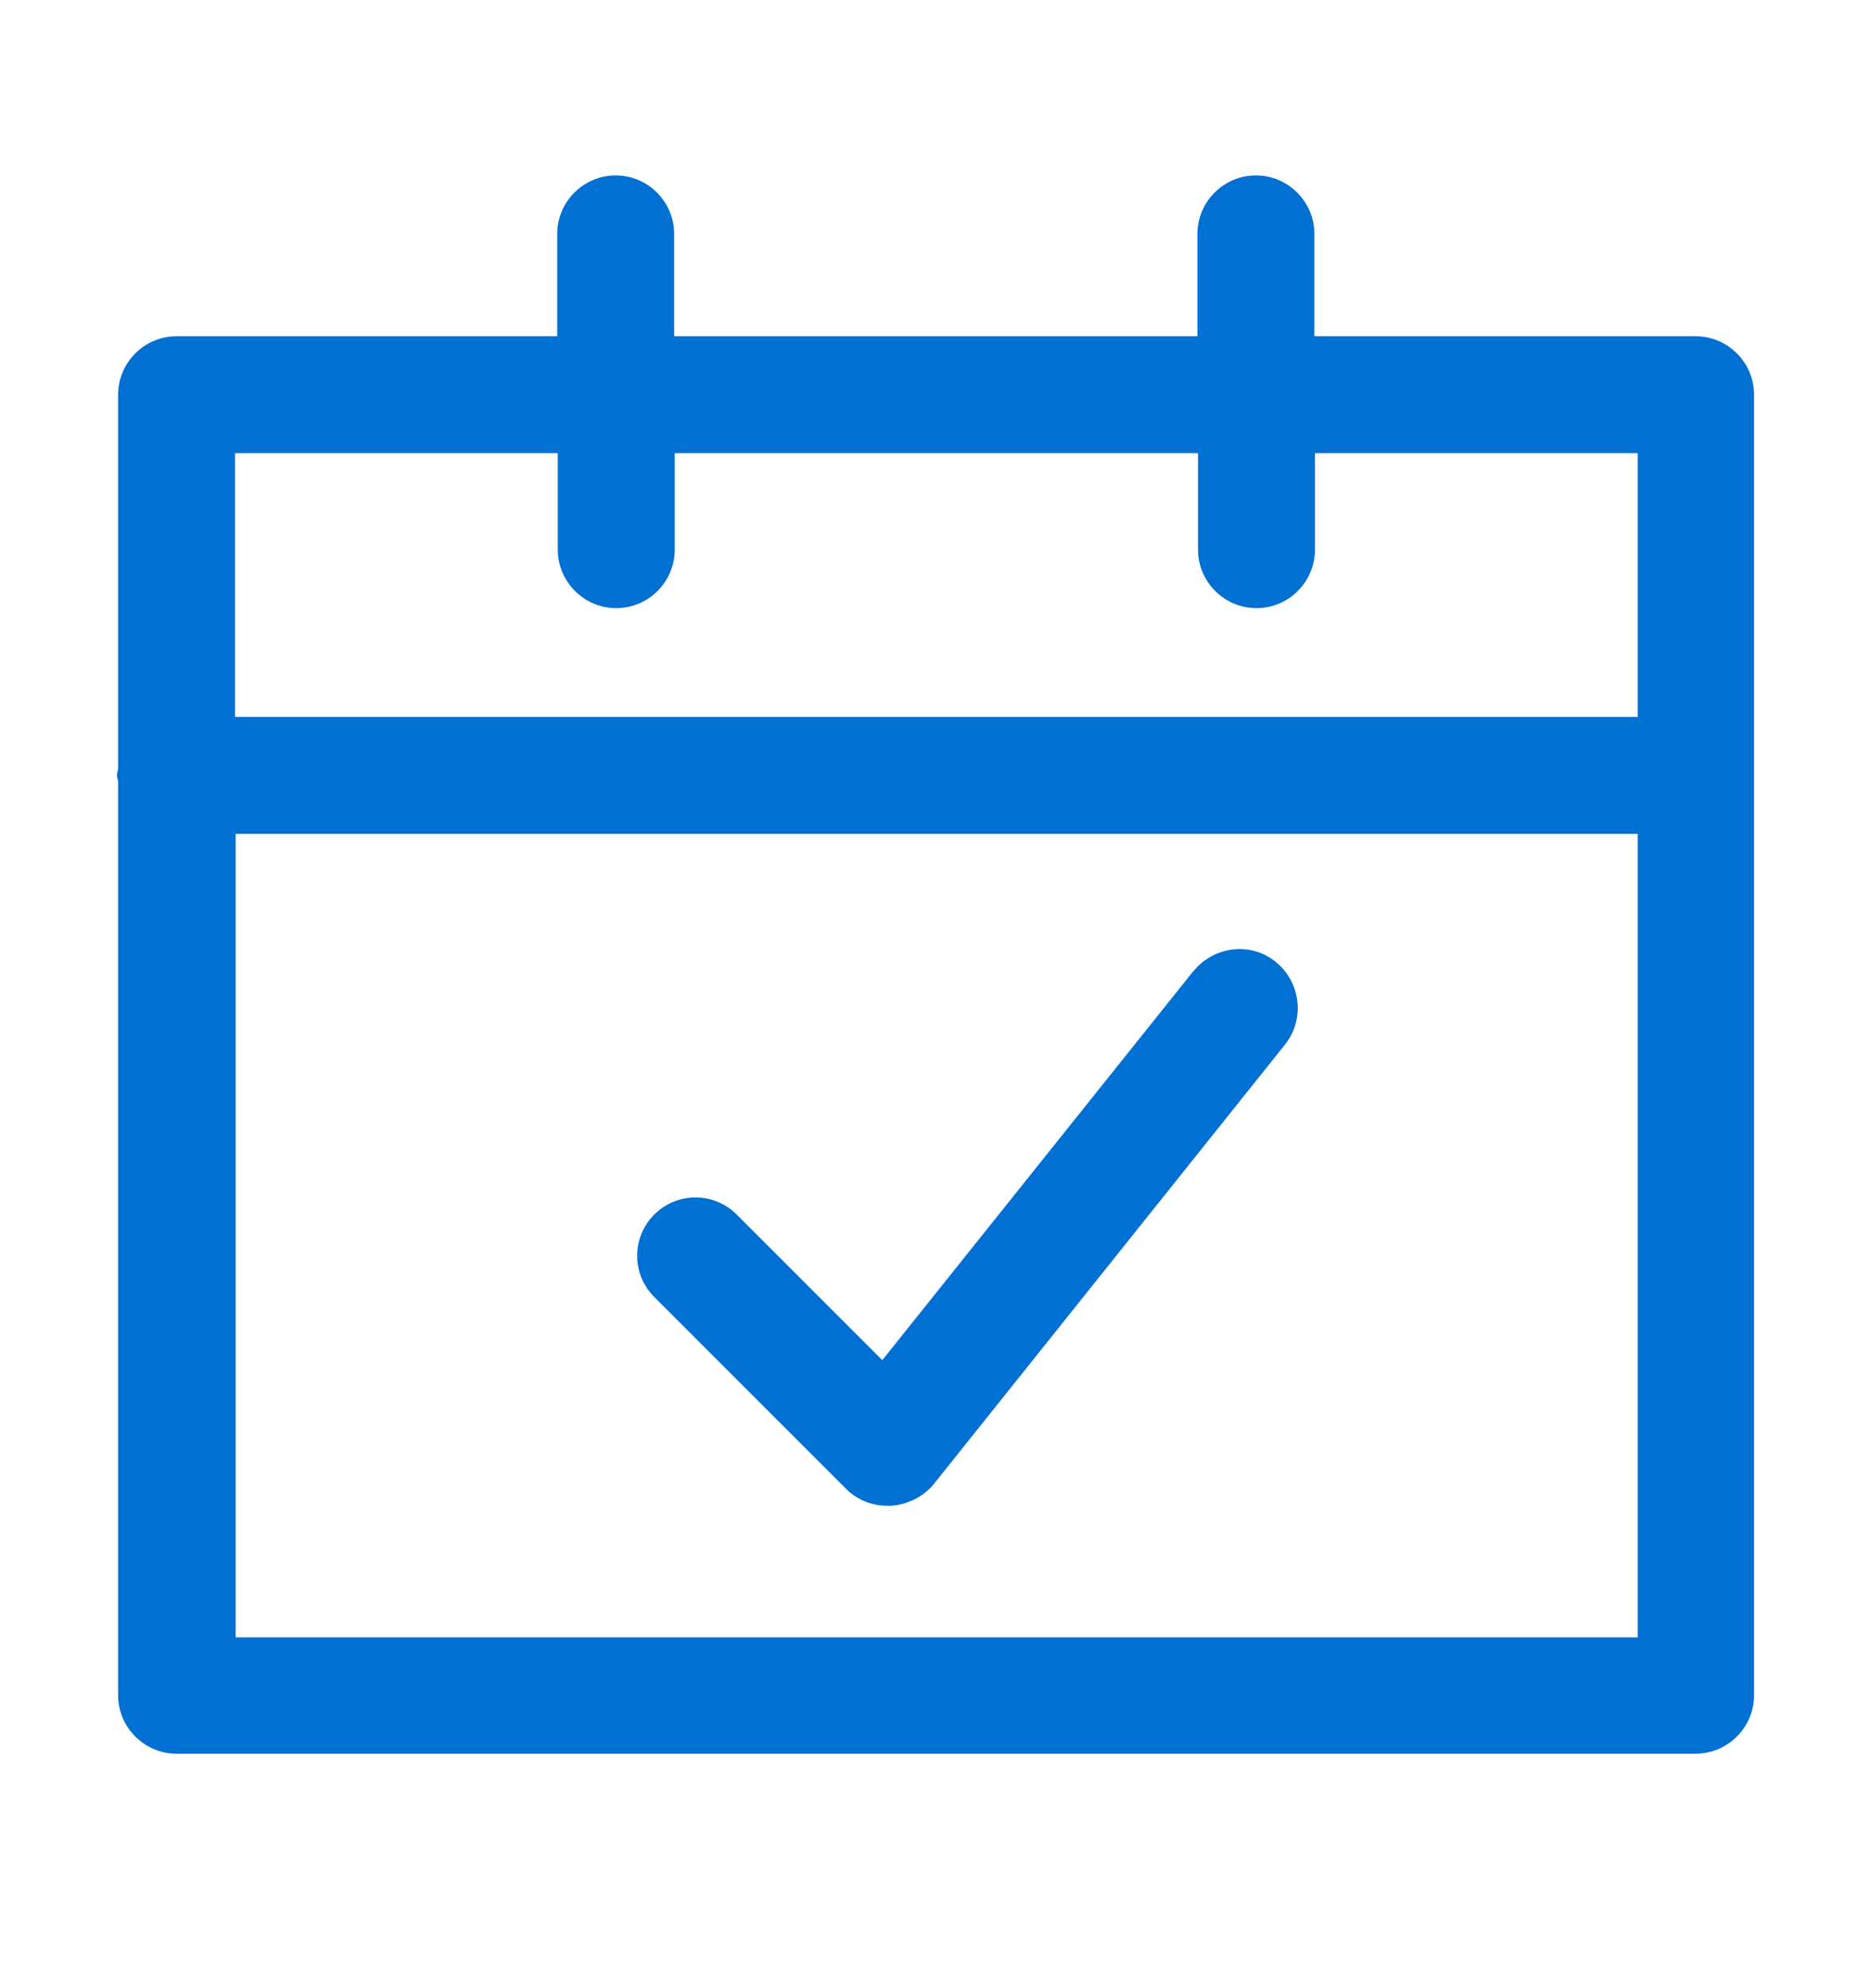 <svg width="16" height="17" viewBox="0 0 16 17" fill="none" xmlns="http://www.w3.org/2000/svg">
<path fill-rule="evenodd" clip-rule="evenodd" d="M11.24 2.875H14.5C14.775 2.875 15 3.1 15 3.375V14.495C15 14.77 14.775 14.995 14.5 14.995H1.51C1.235 14.995 1.01 14.77 1.01 14.495V6.685C1.01 6.675 1.008 6.666 1.005 6.657C1.002 6.649 1 6.64 1 6.63C1 6.61 1.01 6.575 1.01 6.575V3.375C1.01 3.1 1.235 2.875 1.51 2.875H4.765V2C4.765 1.725 4.99 1.5 5.265 1.5C5.54 1.5 5.765 1.725 5.765 2V2.875H10.24V2C10.24 1.725 10.465 1.5 10.74 1.5C11.015 1.5 11.24 1.725 11.24 2V2.875ZM4.77 4.7V3.875H4.765H2.01V6.13H14.005V3.875H11.245V4.7C11.245 4.975 11.02 5.2 10.745 5.2C10.47 5.2 10.245 4.975 10.245 4.7V3.875H5.77V4.7C5.77 4.975 5.545 5.2 5.27 5.2C4.995 5.2 4.77 4.975 4.77 4.7ZM2.015 7.13V14H14.005V7.13H2.015ZM7.545 11.63L10.2 8.31L10.205 8.305C10.38 8.09 10.695 8.05 10.91 8.225C11.125 8.4 11.16 8.715 10.99 8.93L7.985 12.69C7.895 12.8 7.76 12.865 7.62 12.875H7.59C7.455 12.875 7.33 12.825 7.235 12.73L5.595 11.09C5.4 10.895 5.4 10.58 5.595 10.385C5.79 10.19 6.105 10.19 6.3 10.385L7.545 11.63Z" fill="#0070D2"/>
</svg>
